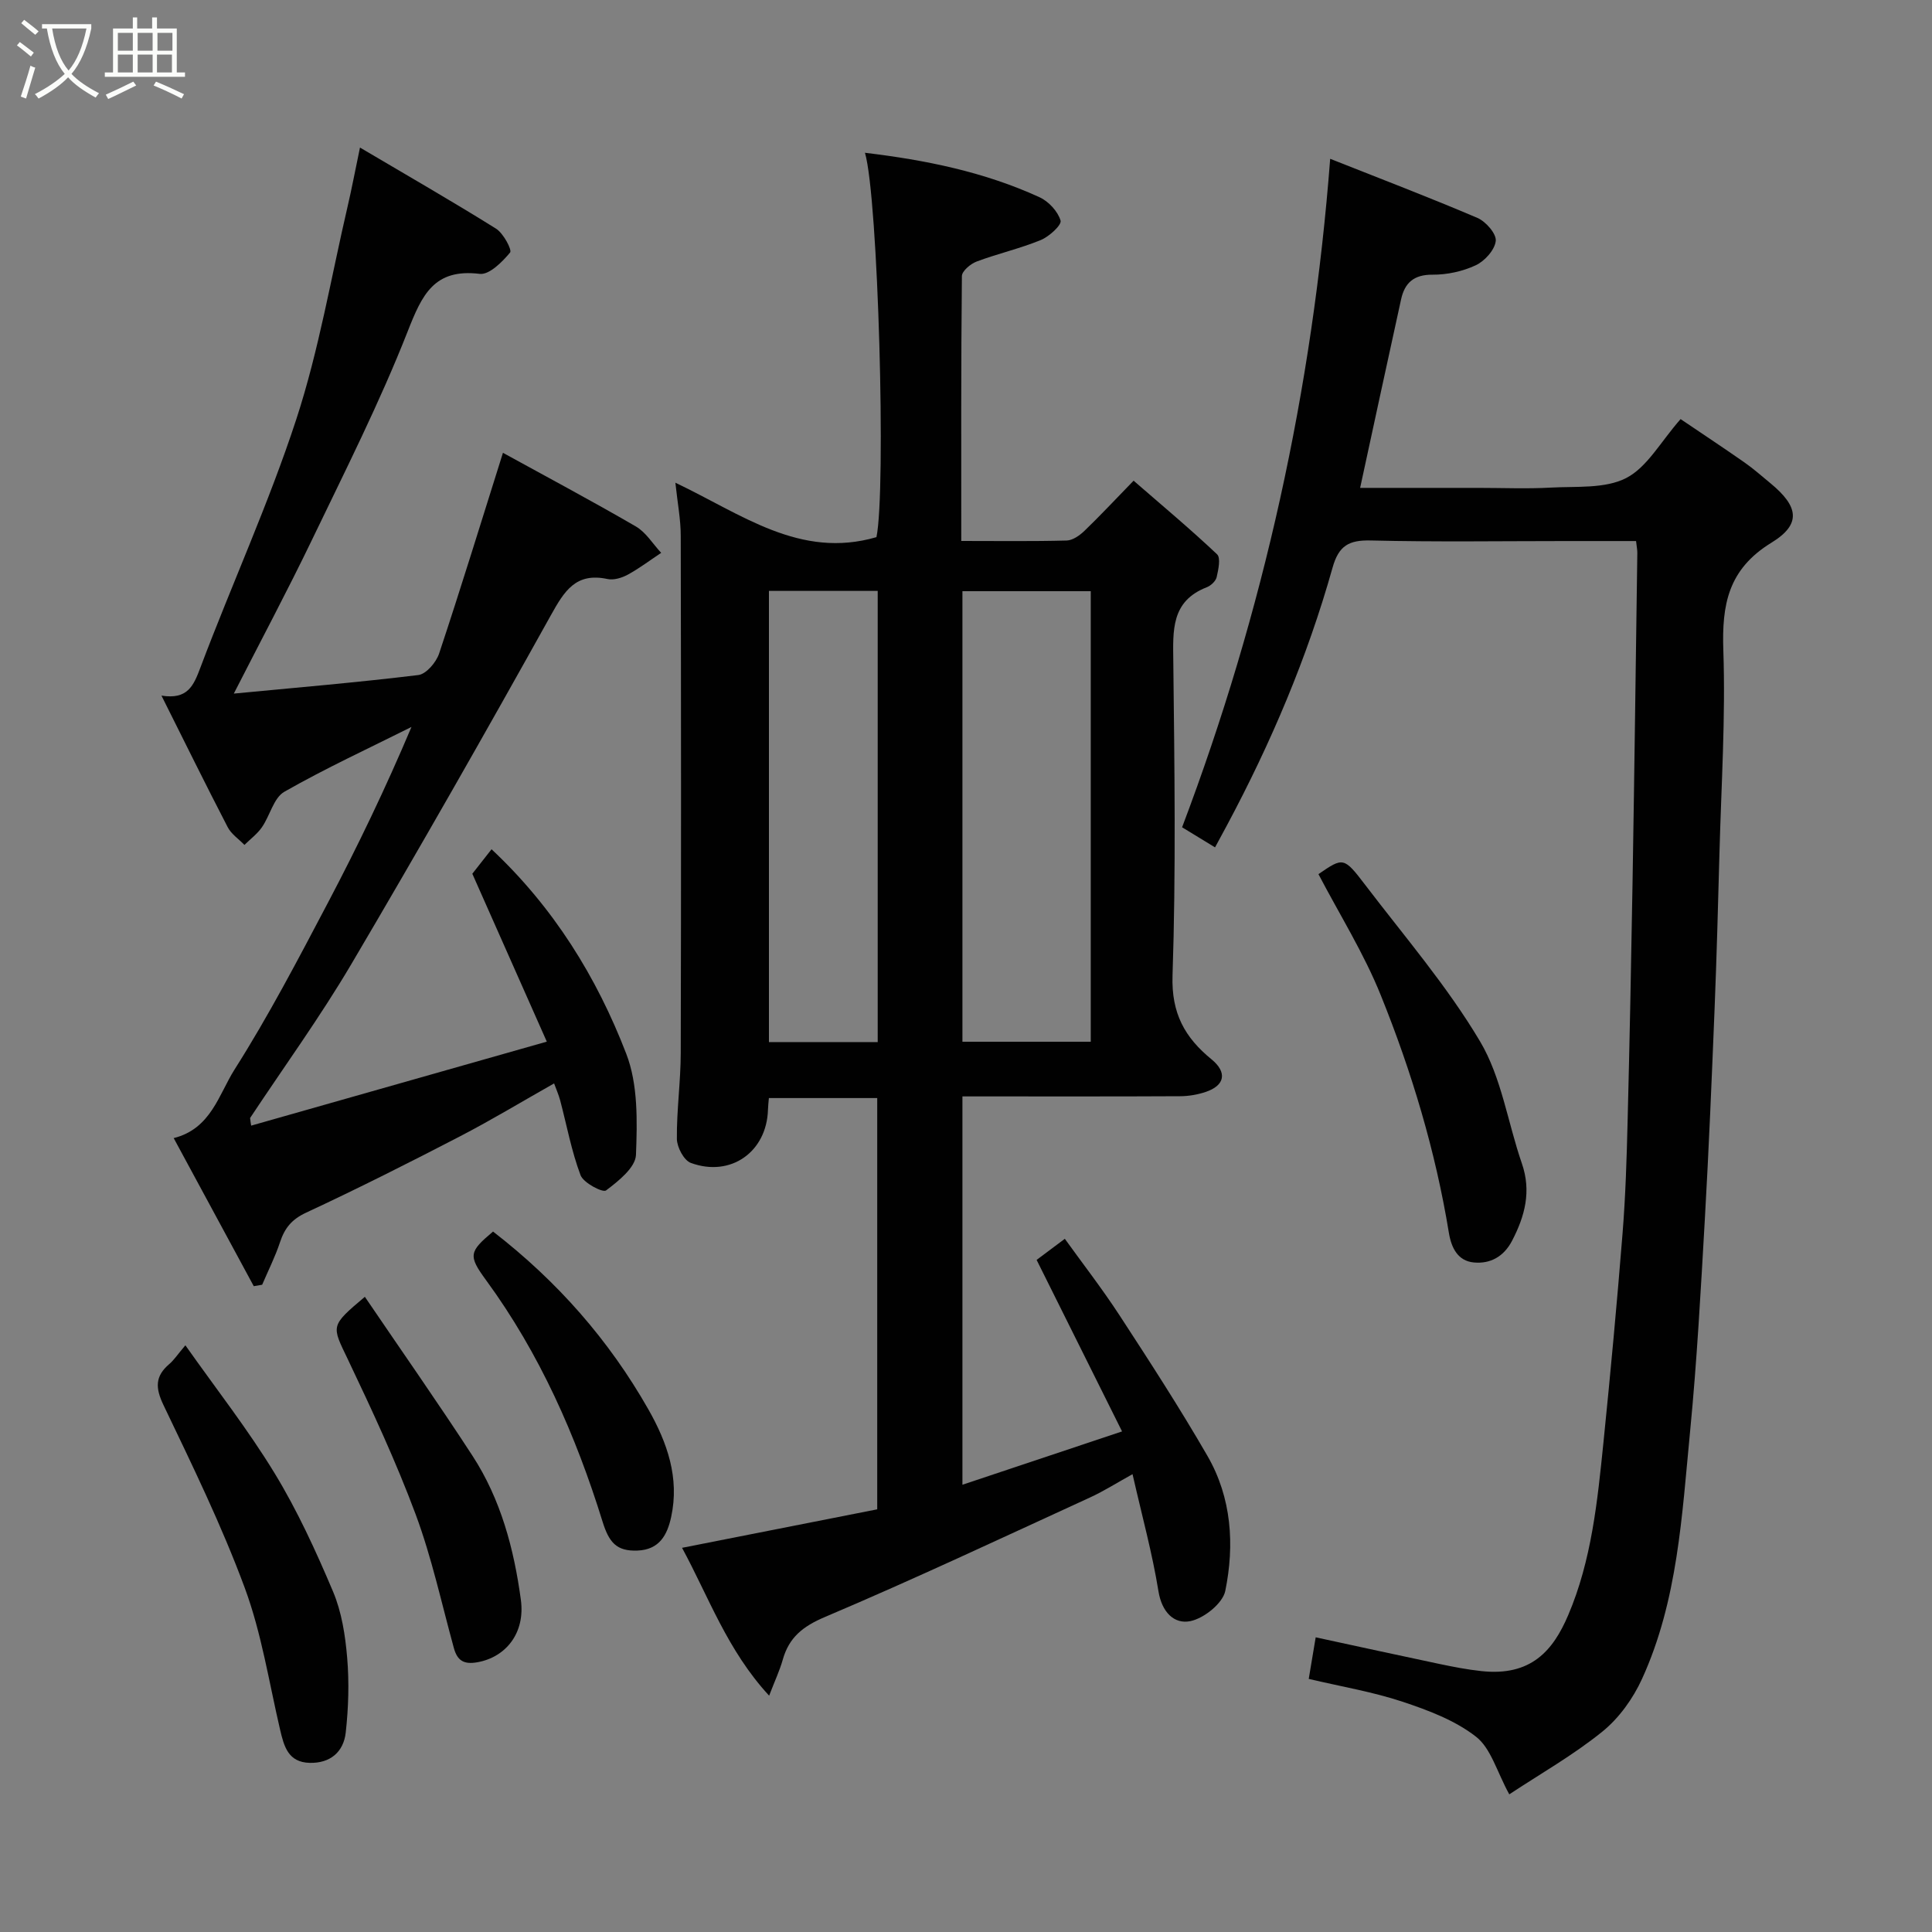 <svg enable-background="new 0 0 400 400" viewBox="0 0 400 400" xmlns="http://www.w3.org/2000/svg"><rect x="0" y="0" width="400" height="400" fill="#808080" stroke="none"/><path d="m6.4 11.7c-1-.8-1.9-1.6-2.9-2.3l.6-.7c.9.7 1.9 1.4 2.9 2.2zm-2.1 8.3c.7-2.1 1.4-4.2 2-6.4.2.1.6.3 1 .4-.7 2.3-1.3 4.4-1.9 6.4zm3-12.8c-1.1-.9-2.1-1.7-2.9-2.4l.6-.7c1 .8 2 1.5 3 2.4zm1.4-1.3v-.9h10.2v.9c-.9 4.2-2.3 7.3-4.1 9.4 1.3 1.4 3.2 2.7 5.7 4-.2.2-.4.5-.7.9-2.5-1.4-4.4-2.7-5.7-4.2-1.4 1.5-3.5 3-6.1 4.4 0 0 0 0-.1-.1-.3-.4-.5-.7-.7-.8 2.7-1.4 4.7-2.8 6.2-4.2-1.8-2.2-3-5.3-3.7-9.4zm9.2 0h-7.1c.6 3.8 1.7 6.7 3.4 8.7 1.7-2 2.9-4.8 3.7-8.7z" fill="#fbfcfa"/><path d="m31.6 3.6h.9v2.3h4.1v9.1h1.7v.9h-16.6v-.9h1.7v-9.1h4.1v-2.3h.9v2.3h3.1v-2.3zm-4 13.3.6.8c-1.9.9-3.8 1.9-5.8 2.8-.2-.3-.3-.6-.5-.9 2-.9 3.9-1.8 5.7-2.7zm-3.2-10.1v3.7h3.1v-3.7zm0 4.5v3.7h3.1v-3.7zm4.1-4.5v3.7h3.1v-3.7zm0 4.5v3.7h3.1v-3.7zm9.1 9.1c-2.1-1.1-4.1-2-5.8-2.7l.5-.8c2.2.9 4.1 1.8 5.8 2.6zm-1.9-13.6h-3.1v3.7h3.1zm-3.2 4.5v3.7h3.1v-3.7z" fill="#fbfcfa"/><g fill="#010101"><path d="m139.83 99.94c13.74 6.52 25.8 15.88 41.63 11.27 2.02-9.71.37-70.28-2.38-79.58 12.58 1.5 24.73 3.97 36.15 9.21 1.88.86 3.79 2.93 4.35 4.83.27.91-2.37 3.32-4.1 4.03-4.31 1.77-8.91 2.81-13.28 4.45-1.26.47-3.04 1.97-3.05 3.01-.19 18.12-.13 36.24-.13 54.84 7.58 0 14.7.1 21.81-.09 1.26-.03 2.7-1.05 3.69-2 3.24-3.11 6.3-6.41 10.18-10.39 5.91 5.14 11.76 10.02 17.28 15.24.79.75.27 3.17-.08 4.72-.19.83-1.19 1.77-2.04 2.1-7.45 2.89-7.01 8.98-6.94 15.42.24 21.66.56 43.34-.16 64.98-.26 7.83 2.56 12.84 8.07 17.34 3.29 2.69 2.8 5.42-1.23 6.76-1.67.56-3.49.87-5.25.88-13.33.07-26.66.04-39.99.04-1.62 0-3.24 0-5.1 0v80.4c10.8-3.61 21.24-7.09 33.05-11.04-5.99-12.03-11.69-23.48-17.69-35.51 1.33-.99 3.31-2.47 5.84-4.37 3.51 4.89 7.69 10.26 11.39 15.94 6.23 9.55 12.44 19.14 18.14 29.01 5.01 8.67 5.64 18.41 3.69 27.96-.53 2.57-4.42 5.68-7.24 6.25-3.34.68-5.89-1.86-6.59-6.17-1.27-7.85-3.39-15.56-5.37-24.26-3.2 1.77-5.9 3.49-8.79 4.82-18.24 8.36-36.4 16.91-54.87 24.74-4.61 1.95-7.47 4.24-8.77 8.89-.61 2.16-1.58 4.22-2.81 7.41-8.65-9.36-12.52-20.46-18.03-30.61 13.51-2.66 26.75-5.28 40.41-7.97 0-28.04 0-56.43 0-85.15-7.34 0-14.73 0-22.43 0-.07.85-.17 1.63-.19 2.41-.25 8.72-7.7 14.05-15.97 11.02-1.43-.52-2.87-3.25-2.89-4.97-.06-5.93.79-11.87.8-17.8.09-35.66.07-71.32 0-106.99.01-3.41-.66-6.82-1.11-11.07zm86 22.46c-9.24 0-17.96 0-26.57 0v93.28h26.57c0-31.22 0-62.13 0-93.28zm-66.63 93.35h22.52c0-31.28 0-62.31 0-93.41-7.67 0-15.05 0-22.52 0z"/><path d="m275.4 32.88c10.33 4.1 20.5 7.97 30.49 12.24 1.73.74 3.95 3.28 3.79 4.76-.2 1.86-2.28 4.17-4.14 5.04-2.71 1.27-5.94 1.97-8.94 1.95-3.88-.03-5.77 1.69-6.52 5.11-2.83 12.86-5.6 25.73-8.48 39.03h24.51c5 0 10.01.22 15-.06 5.27-.29 11.2.27 15.58-1.98 4.35-2.24 7.14-7.53 11.26-12.2 4.26 2.88 8.78 5.87 13.22 8.97 1.88 1.31 3.6 2.85 5.38 4.31 5.79 4.77 6.5 8.45.22 12.3-8.99 5.51-10.3 12.83-9.97 22.35.47 13.91-.43 27.86-.8 41.8-.29 10.77-.58 21.54-1.01 32.3-.59 14.54-1.19 29.08-2.02 43.61-.84 14.65-1.63 29.31-3.05 43.91-1.69 17.37-2.54 35.02-9.94 51.24-1.86 4.09-4.77 8.16-8.24 10.96-6.02 4.87-12.85 8.74-19.26 12.98-2.59-4.73-3.8-9.53-6.88-11.93-4.34-3.39-9.9-5.48-15.23-7.25-6.15-2.04-12.61-3.12-19.41-4.72.46-2.74.9-5.39 1.44-8.61 8.59 1.85 17.09 3.72 25.6 5.51 2.88.6 5.77 1.17 8.69 1.48 10.29 1.12 14.84-4.22 17.97-11.54 4.86-11.35 6.08-23.65 7.32-35.83 1.46-14.39 2.8-28.79 3.95-43.21.62-7.75.86-15.53 1.05-23.3.42-16.43.74-32.87 1.02-49.3.38-22.77.67-45.54.99-68.3.01-.64-.13-1.28-.26-2.48-4.86 0-9.64 0-14.42 0-13.5 0-27 .21-40.5-.12-4.53-.11-6.64 1.06-7.92 5.63-5.22 18.59-12.75 36.29-21.85 53.32-.76 1.42-1.53 2.83-2.48 4.59-2.41-1.47-4.45-2.71-6.82-4.16 16.88-44.59 27-90.59 30.66-138.4z"/><path d="m52 233.05c20.06-5.7 40.12-11.4 61.21-17.39-5.52-12.43-10.38-23.39-15.42-34.76.95-1.2 2.43-3.09 3.98-5.07 12.85 12.04 21.78 26.47 27.9 42.37 2.44 6.33 2.27 13.94 2 20.91-.1 2.61-3.63 5.43-6.2 7.36-.67.51-4.67-1.56-5.27-3.15-1.88-4.98-2.85-10.31-4.22-15.49-.32-1.19-.83-2.34-1.26-3.52-6.62 3.74-12.9 7.54-19.41 10.92-10.55 5.47-21.17 10.83-31.94 15.84-2.98 1.39-4.43 3.2-5.39 6.1-1 3.02-2.45 5.89-3.7 8.82-.58.1-1.16.2-1.74.3-5.48-10.14-10.96-20.27-16.58-30.66 7.72-1.92 9.33-9.03 12.59-14.18 7.07-11.14 13.2-22.89 19.36-34.58 6.15-11.68 11.88-23.58 17.28-36.36-8.81 4.41-17.77 8.54-26.31 13.41-2.22 1.26-2.98 4.94-4.65 7.35-.96 1.39-2.4 2.45-3.62 3.66-1.18-1.22-2.73-2.24-3.47-3.68-4.56-8.8-8.94-17.7-13.71-27.23 5.43.87 6.65-2.05 8.07-5.83 6.48-17.2 14.16-33.99 19.86-51.43 4.68-14.33 7.2-29.38 10.63-44.11.81-3.47 1.47-6.98 2.54-12.1 9.86 5.83 19.13 11.14 28.18 16.8 1.51.95 3.34 4.4 2.9 4.93-1.63 1.96-4.32 4.66-6.29 4.42-9.46-1.15-11.94 4.34-14.91 11.9-5.78 14.71-12.95 28.89-19.81 43.15-5.08 10.55-10.6 20.89-16.19 31.85 12.65-1.21 25.45-2.29 38.2-3.84 1.63-.2 3.69-2.62 4.3-4.44 4.51-13.55 8.69-27.2 13.22-41.57 9 4.95 18.36 9.93 27.52 15.25 2.1 1.22 3.51 3.61 5.24 5.46-2.29 1.52-4.5 3.2-6.9 4.51-1.23.67-2.92 1.19-4.21.91-6.56-1.41-8.93 2.47-11.74 7.52-13.48 24.23-27.21 48.33-41.3 72.21-6.45 10.94-13.94 21.26-20.96 31.86.05.55.13 1.06.22 1.58z"/><path d="m38.38 278.53c6.39 9.05 12.96 17.43 18.46 26.46 4.73 7.76 8.56 16.13 12.11 24.52 1.79 4.24 2.54 9.08 2.93 13.72.43 5.12.27 10.36-.3 15.47-.44 3.98-3.16 6.39-7.46 6.28-4.46-.11-5.32-3.4-6.14-6.91-2.29-9.81-3.83-19.92-7.3-29.3-4.78-12.93-10.87-25.4-16.83-37.86-1.71-3.57-1.76-5.97 1.2-8.5.98-.83 1.7-1.96 3.33-3.88z"/><path d="m272.97 180.98c5.11-3.5 5.24-3.6 9.69 2.24 8.12 10.66 16.96 20.93 23.77 32.39 4.45 7.49 5.74 16.84 8.66 25.28 1.99 5.76.63 10.89-2.04 16.01-1.73 3.31-4.54 4.8-7.91 4.48-3.28-.31-4.64-2.97-5.16-6.11-2.77-16.94-7.69-33.33-14.09-49.18-3.48-8.67-8.53-16.71-12.92-25.11z"/><path d="m75.54 268.49c7.49 11.03 15.08 21.85 22.28 32.91 5.87 9.02 8.6 19.31 10.02 29.83.93 6.9-3.13 11.85-8.94 12.91-2.83.52-4.21-.28-4.94-2.96-2.54-9.24-4.57-18.68-7.9-27.64-4.07-10.94-9.03-21.57-14.05-32.12-3.35-7-3.7-6.83 3.53-12.93z"/><path d="m102.08 254.98c13.33 10.31 24.01 22.48 32.16 36.82 3.91 6.88 6.47 14.18 4.72 22.26-.8 3.69-2.4 6.79-6.98 6.97-4.34.17-5.89-1.69-7.23-6-5.52-17.8-12.99-34.77-24.09-49.95-3.78-5.15-3.54-5.92 1.42-10.1z"/></g></svg>